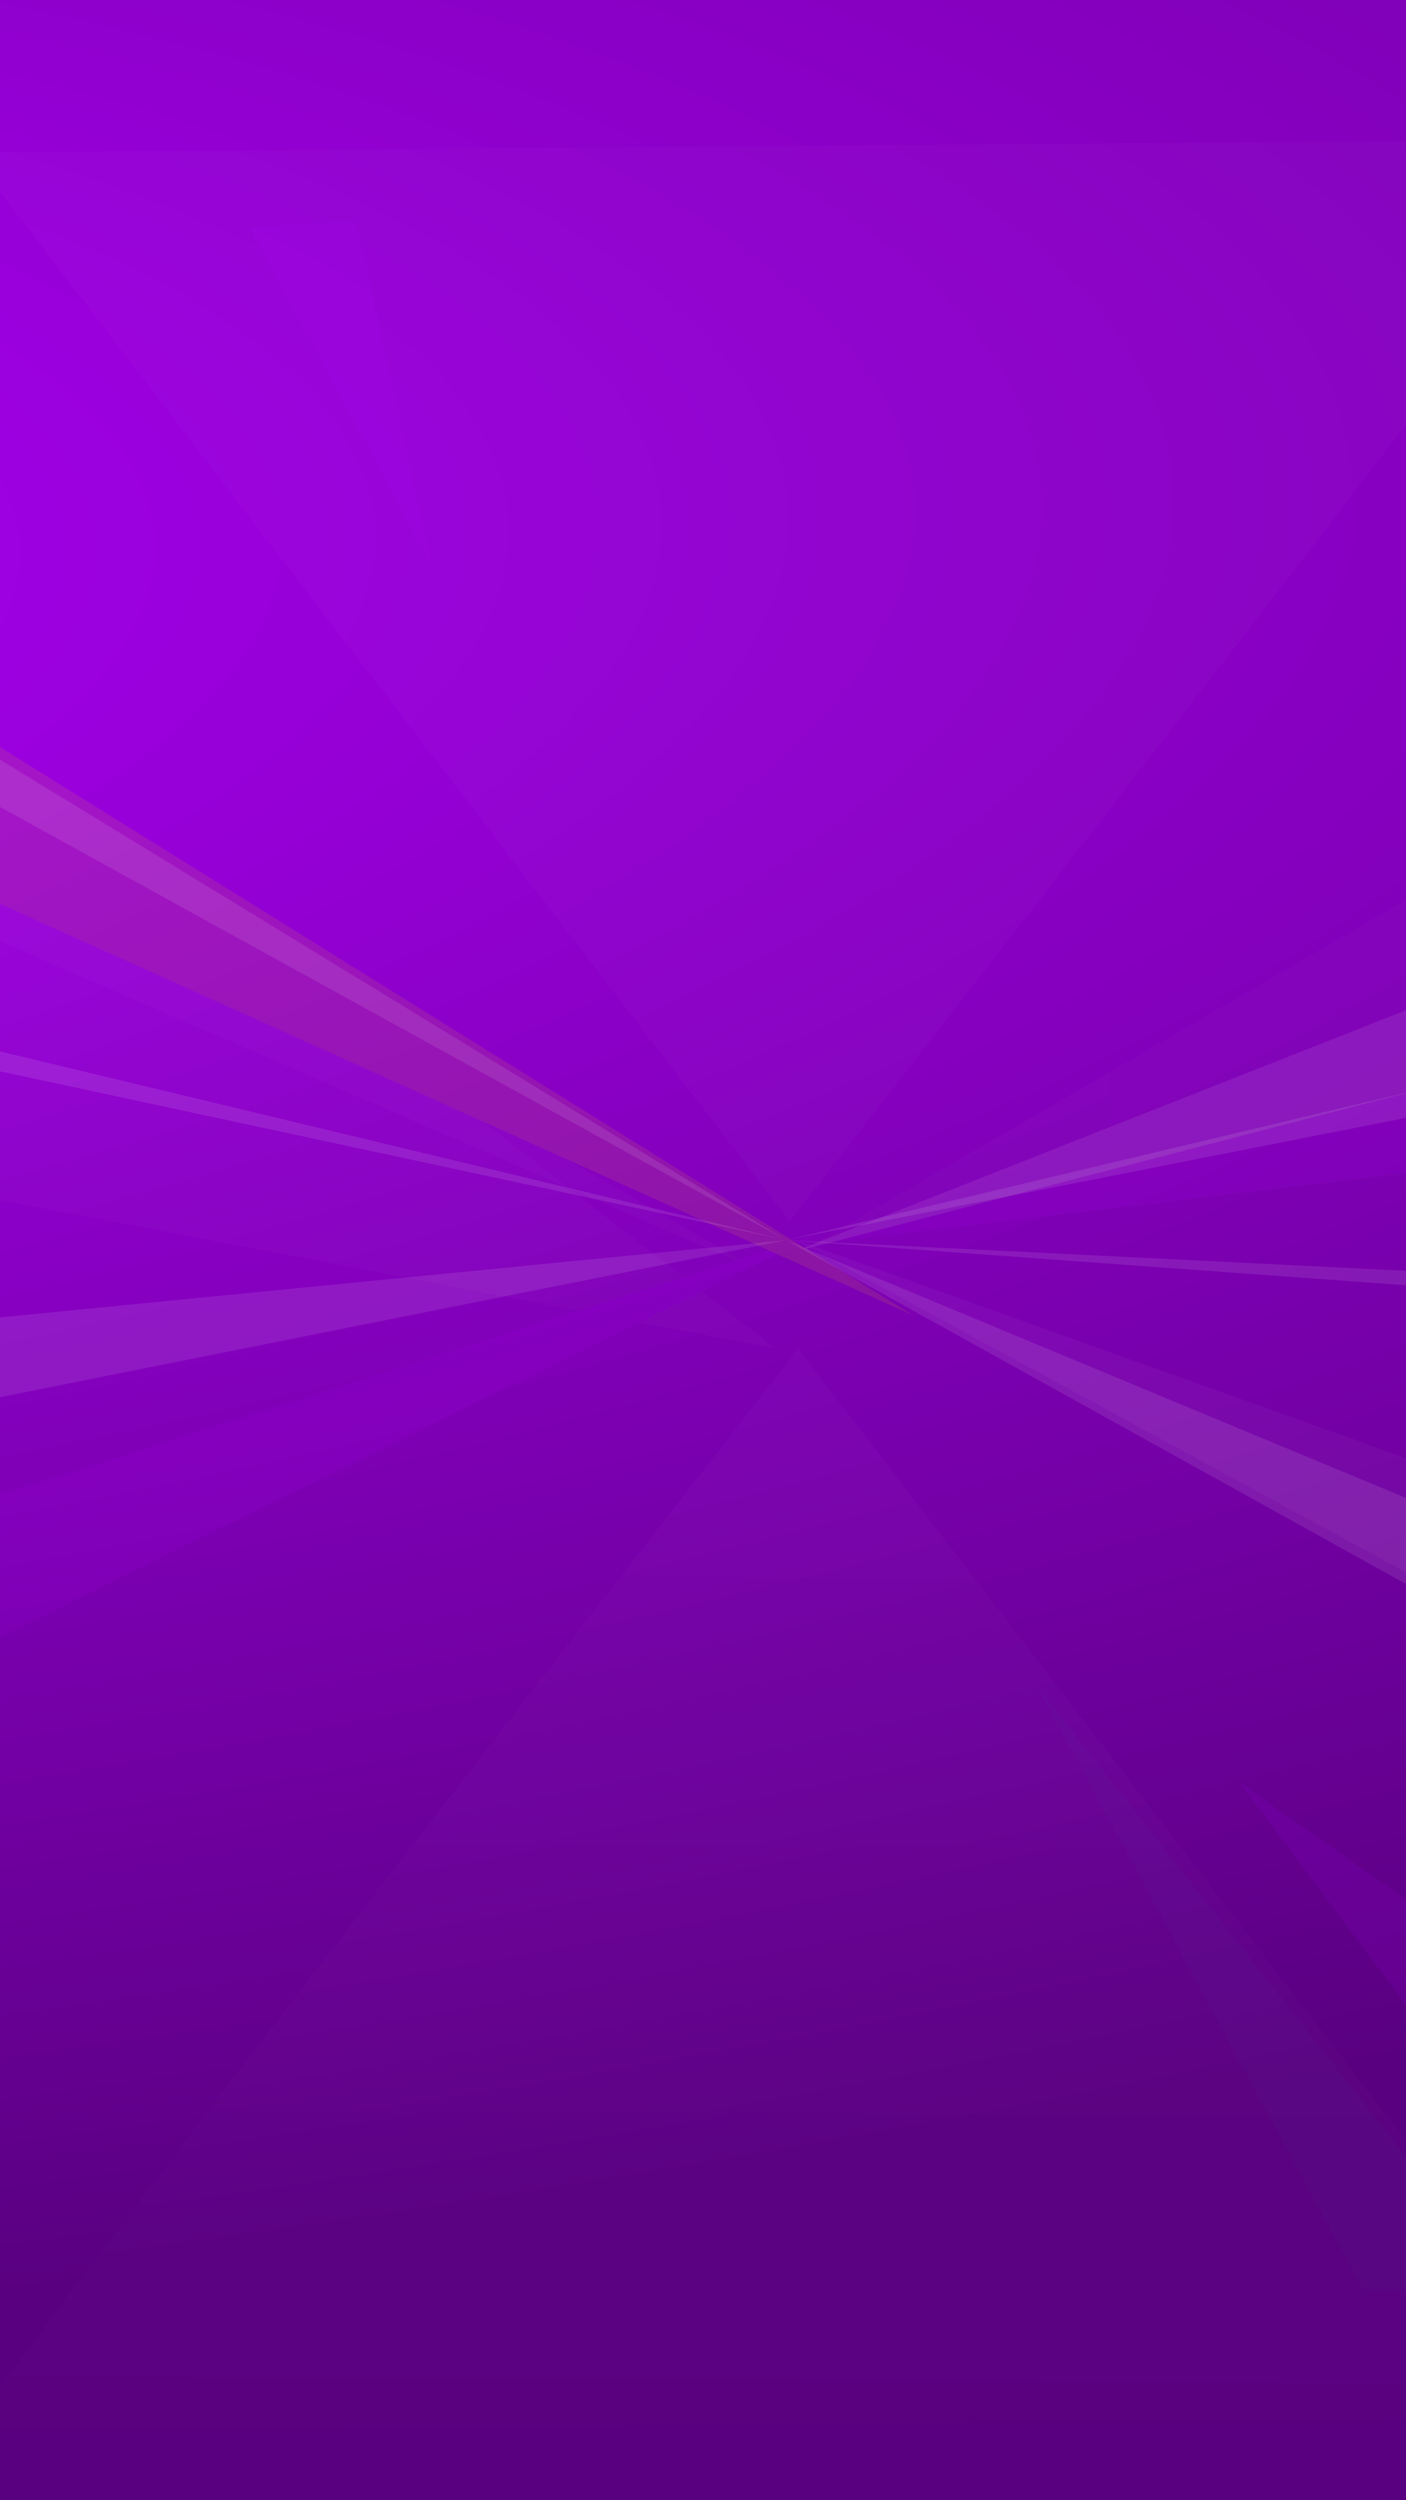 <svg id="bg_about_the_game" data-name="bg about the game" xmlns="http://www.w3.org/2000/svg" xmlns:xlink="http://www.w3.org/1999/xlink" width="360" height="640" viewBox="0 0 360 640">
  <rect x="0" y="0" width="360" height="640" fill="#808080" stroke="none"/>
  <defs>
    <style>
      .cls-1 {
        fill: none;
      }

      .cls-2 {
        clip-path: url(#clip-path);
      }

      .cls-3 {
        fill: url(#radial-gradient);
      }

      .cls-4 {
        opacity: 0.1;
      }

      .cls-5 {
        fill: url(#linear-gradient);
      }

      .cls-6 {
        fill: #b200ff;
      }

      .cls-13, .cls-7, .cls-8 {
        fill: #fff;
      }

      .cls-8 {
        opacity: 0.35;
      }

      .cls-9 {
        fill: #ffd500;
      }

      .cls-10 {
        fill: url(#linear-gradient-3);
      }

      .cls-11 {
        fill: url(#linear-gradient-4);
      }

      .cls-12 {
        fill: url(#linear-gradient-5);
      }

      .cls-13 {
        opacity: 0.2;
      }

      .cls-14 {
        fill: url(#linear-gradient-6);
      }

      .cls-15 {
        fill: url(#linear-gradient-10);
      }

      .cls-16 {
        fill: #ffec00;
      }

      .cls-17 {
        fill: #4d2899;
      }

      .cls-18 {
        fill: aqua;
      }

      .cls-19 {
        fill: #0707ff;
      }
    </style>
    <clipPath id="clip-path">
      <rect id="Rectangle_2410" data-name="Rectangle 2410" class="cls-1" width="360" height="640"/>
    </clipPath>
    <radialGradient id="radial-gradient" cx="0.222" cy="0.2" r="0.757" gradientTransform="matrix(0.702, -0.713, 0.701, 0.69, -0.074, 0.22)" gradientUnits="objectBoundingBox">
      <stop offset="0" stop-color="#b200ff"/>
      <stop offset="1" stop-color="#590080"/>
    </radialGradient>
    <linearGradient id="linear-gradient" y1="0.5" x2="1" y2="0.5" gradientUnits="objectBoundingBox">
      <stop offset="0" stop-color="#fff" stop-opacity="0.2"/>
      <stop offset="1" stop-color="#fff" stop-opacity="0"/>
    </linearGradient>
    <linearGradient id="linear-gradient-3" x1="1.68" y1="0.5" x2="2.68" y2="0.5" xlink:href="#linear-gradient"/>
    <linearGradient id="linear-gradient-4" x1="0.507" y1="0.077" x2="0.498" y2="1.335" xlink:href="#linear-gradient"/>
    <linearGradient id="linear-gradient-5" x1="2.109" y1="0.5" x2="3.27" y2="0.5" xlink:href="#linear-gradient"/>
    <linearGradient id="linear-gradient-6" x1="0.123" y1="0.651" x2="0.38" y2="0.485" gradientUnits="objectBoundingBox">
      <stop offset="0" stop-color="#fff" stop-opacity="0.502"/>
      <stop offset="1" stop-color="#fff" stop-opacity="0"/>
    </linearGradient>
    <linearGradient id="linear-gradient-10" x1="0.11" y1="0.249" x2="0.425" y2="0.456" xlink:href="#linear-gradient-6"/>
  </defs>
  <g id="Group_6472" data-name="Group 6472" class="cls-2">
    <g id="Group_6471" data-name="Group 6471" transform="translate(-880.846 -335.326)">
      <rect id="blue_bg" data-name="blue bg" class="cls-3" width="1920" height="640" transform="translate(114.017 335.326)"/>
      <g id="Group_6466" data-name="Group 6466" class="cls-4" transform="translate(413.483 221.499)">
        <g id="Group_6464" data-name="Group 6464" transform="translate(670.344 96.334)">
          <path id="Path_3884" data-name="Path 3884" class="cls-5" d="M1533.515-293.391c-1.533,4-564.761,330.741-564.761,330.741l702.717-83.415Z" transform="translate(-963.298 298.532)"/>
          <path id="Path_3885" data-name="Path 3885" class="cls-6" d="M968.754,261.617,1656.909,63.964,1640.048,180.83Z" transform="translate(-963.298 74.264)"/>
          <path id="Path_3886" data-name="Path 3886" class="cls-7" d="M960.073,226.231l295.072-116.412v26.846L1613.063,4.149v115.38L1228.32,166.938l-2.3-9.71Z" transform="translate(-960.073 111.803)"/>
          <path id="Path_3887" data-name="Path 3887" class="cls-8" d="M960.073,591.152l295.072,160.483V714.627L1613.063,897.31V738.249L1228.32,672.893l-2.3,13.386Z" transform="translate(-960.073 -256.587)"/>
          <path id="Path_3888" data-name="Path 3888" class="cls-5" d="M1417.39-136.683l276.678-170.511,80.474,31.987Z" transform="translate(-1129.983 307.194)"/>
          <path id="Path_3889" data-name="Path 3889" class="cls-9" d="M1563.732,641.409l303.5-7.3,20.693,58.985Z" transform="translate(-1184.354 -283.547)"/>
          <path id="Path_3890" data-name="Path 3890" class="cls-9" d="M1433.244,1099.218l232.992,90.819L1480,1192.323Z" transform="translate(-1135.873 -575.437)"/>
        </g>
        <path id="Path_3891" data-name="Path 3891" class="cls-10" d="M1046.239-164.559c1.533,4-211.558,277.017-211.558,277.017L624.707-161.132Z" transform="translate(-165.129 314.014)"/>
        <path id="Path_3892" data-name="Path 3892" class="cls-11" d="M625.641,943.623c-1.533-4,211.558-277.017,211.558-277.017L1047.173,940.2Z" transform="translate(-165.473 -207.605)"/>
        <g id="Group_6465" data-name="Group 6465" transform="translate(0)">
          <path id="Path_3893" data-name="Path 3893" class="cls-12" d="M-8.114-565.863c.388,4.148,587.086,459,587.086,459l-632.783-121.1Z" transform="translate(86.965 565.863)"/>
          <path id="Path_3894" data-name="Path 3894" class="cls-13" d="M576.167,104.576,358.946-21.314,351.479,4.948-31.248-197.516-50.96-54.228,373,27.935l3.447-10.043Z" transform="translate(85.906 334.697)"/>
          <path id="Path_3895" data-name="Path 3895" class="cls-6" d="M572.618,588.534l-304.436,149.9,1.458-36.11L-99.165,872.46l6.265-155.2,391.285-55.053,1.8,13.113Z" transform="translate(103.815 -158.609)"/>
          <path id="Path_3896" data-name="Path 3896" class="cls-14" d="M572.618,588.534l-304.436,149.9,1.458-36.11L-99.165,872.46l6.265-155.2,391.285-55.053,1.8,13.113Z" transform="translate(103.815 -158.609)"/>
          <path id="Path_3897" data-name="Path 3897" class="cls-5" d="M452.043-268.525,228.8-478.073l-87.623,18.861Z" transform="translate(14.521 510.768)"/>
          <path id="Path_3898" data-name="Path 3898" class="cls-5" d="M276.27,495.276l-376.562-65.983-6.272,97.5Z" transform="translate(106.564 -58.673)"/>
          <path id="Path_3899" data-name="Path 3899" class="cls-5" d="M475.012,1029.973,236.04,1152.845l138.617-3.98Z" transform="translate(-20.725 -435.646)"/>
          <path id="Path_3900" data-name="Path 3900" class="cls-9" d="M610.994,78.213,354.708-81.253,347.241-54.99-35.485-257.455-62.366-130.136,365.064-21.231l4.95-9.144Z" transform="translate(90.143 372.313)"/>
          <path id="Path_3901" data-name="Path 3901" class="cls-15" d="M610.994,78.213,354.708-81.253,347.241-54.99-35.485-257.455-62.366-130.136,365.064-21.231l4.95-9.144Z" transform="translate(90.143 372.313)"/>
        </g>
      </g>
      <g id="Group_6467" data-name="Group 6467" class="cls-4" transform="translate(412.587 349.045)">
        <path id="Path_3902" data-name="Path 3902" class="cls-16" d="M379.015,875.769-29.574,1029.243l24.193,9.465Z" transform="translate(78.856 -466.418)"/>
        <path id="Path_3903" data-name="Path 3903" class="cls-6" d="M378.467,972.595,101.594,1099.474H210.91Z" transform="translate(30.122 -527.183)"/>
        <path id="Path_3904" data-name="Path 3904" class="cls-9" d="M94.236,404.426-58.089,373.708l6.272,23.372Z" transform="translate(89.45 -151.336)"/>
        <path id="Path_3905" data-name="Path 3905" class="cls-9" d="M1478.861,472.563l311.818-30.718v30.718Z" transform="translate(-481.581 -194.097)"/>
        <path id="Path_3906" data-name="Path 3906" class="cls-17" d="M1059.693,899.079l83.331,154.258h37.633Z" transform="translate(-325.845 -481.046)"/>
        <path id="Path_3907" data-name="Path 3907" class="cls-6" d="M1142.386,965.423l193.051,134.892h-92.269Z" transform="translate(-356.569 -522.682)"/>
        <path id="Path_3908" data-name="Path 3908" class="cls-6" d="M738.9-106.818l46.594,86.144-19.5-88.262Z" transform="translate(-206.66 151.56)"/>
        <path id="Path_3909" data-name="Path 3909" class="cls-16" d="M1408.662-183.939,1219.376-37.026,1440.7-177.261Z" transform="translate(-385.173 198.63)"/>
        <path id="Path_3910" data-name="Path 3910" class="cls-18" d="M1309.2,746.667l407.693,66.111v22.7Z" transform="translate(-418.545 -385.397)"/>
        <path id="Path_3911" data-name="Path 3911" class="cls-19" d="M-107.99-183.939l13.44,73.456L247.733-10.315Z" transform="translate(107.99 198.63)"/>
        <path id="Path_3912" data-name="Path 3912" class="cls-19" d="M1594.135-196.007C1590.551-194,1309.2-43.752,1309.2-43.752l443.535-110.184,7.168-69.45Z" transform="translate(-418.545 223.386)"/>
      </g>
      <g id="Group_6470" data-name="Group 6470" class="cls-4" transform="translate(408.846 321.088)">
        <g id="Group_6468" data-name="Group 6468" transform="translate(0 0)">
          <path id="Path_3913" data-name="Path 3913" class="cls-7" d="M628.859,33.227l-324.97-198.6L283.22-159.48l-2.834-17.4L79.625-298.455l-6.434,43.778L267.5-158.66l3.293,19.166,27.713-9.256Z" transform="translate(44.416 298.455)"/>
          <path id="Path_3914" data-name="Path 3914" class="cls-7" d="M-113.944,702.213l273.579-74.556,18.056,36.567,45.6-39.055,336.043-33.021-333.693,66.67L168.85,705.8l-18.3-42.721L-107.4,737.14Z" transform="translate(113.944 -260.467)"/>
          <path id="Path_3915" data-name="Path 3915" class="cls-7" d="M-25.974,165.837,293.61,251.489l12.782,18.138,27.756-6.923,257.867,61.9L337.746,270.016l-37.31,22.825-15.19-29.626L-18.831,191.33Z" transform="translate(81.26 7.076)"/>
        </g>
        <g id="Group_6469" data-name="Group 6469" transform="translate(673.275 174.402)">
          <path id="Path_3916" data-name="Path 3916" class="cls-7" d="M957.357,327.114l400.356-95.244,16.294,11.16,11.248-15.394,246.78-57.8-15.691,42.459-228.132,35.82-12.548,16.909L1354.487,248.8Z" transform="translate(-957.357 -169.835)"/>
          <path id="Path_3917" data-name="Path 3917" class="cls-7" d="M1528.659,879.56,1311.284,735.045,1276.4,764.068l-23.049-48.836L957.357,592.148l277.154,153.713,29.528,59.278,38.158-34.676,203.087,139.76Z" transform="translate(-957.357 -434.869)"/>
          <path id="Path_3918" data-name="Path 3918" class="cls-7" d="M1610.348,614.489l-339.44-8.256-20.859,13.345-22.372-14.066L957.357,592.148l263.356,19.17,23.379,31.473,28.784-23.36,318.212,16.789Z" transform="translate(-957.357 -434.869)"/>
        </g>
      </g>
    </g>
  </g>
</svg>
